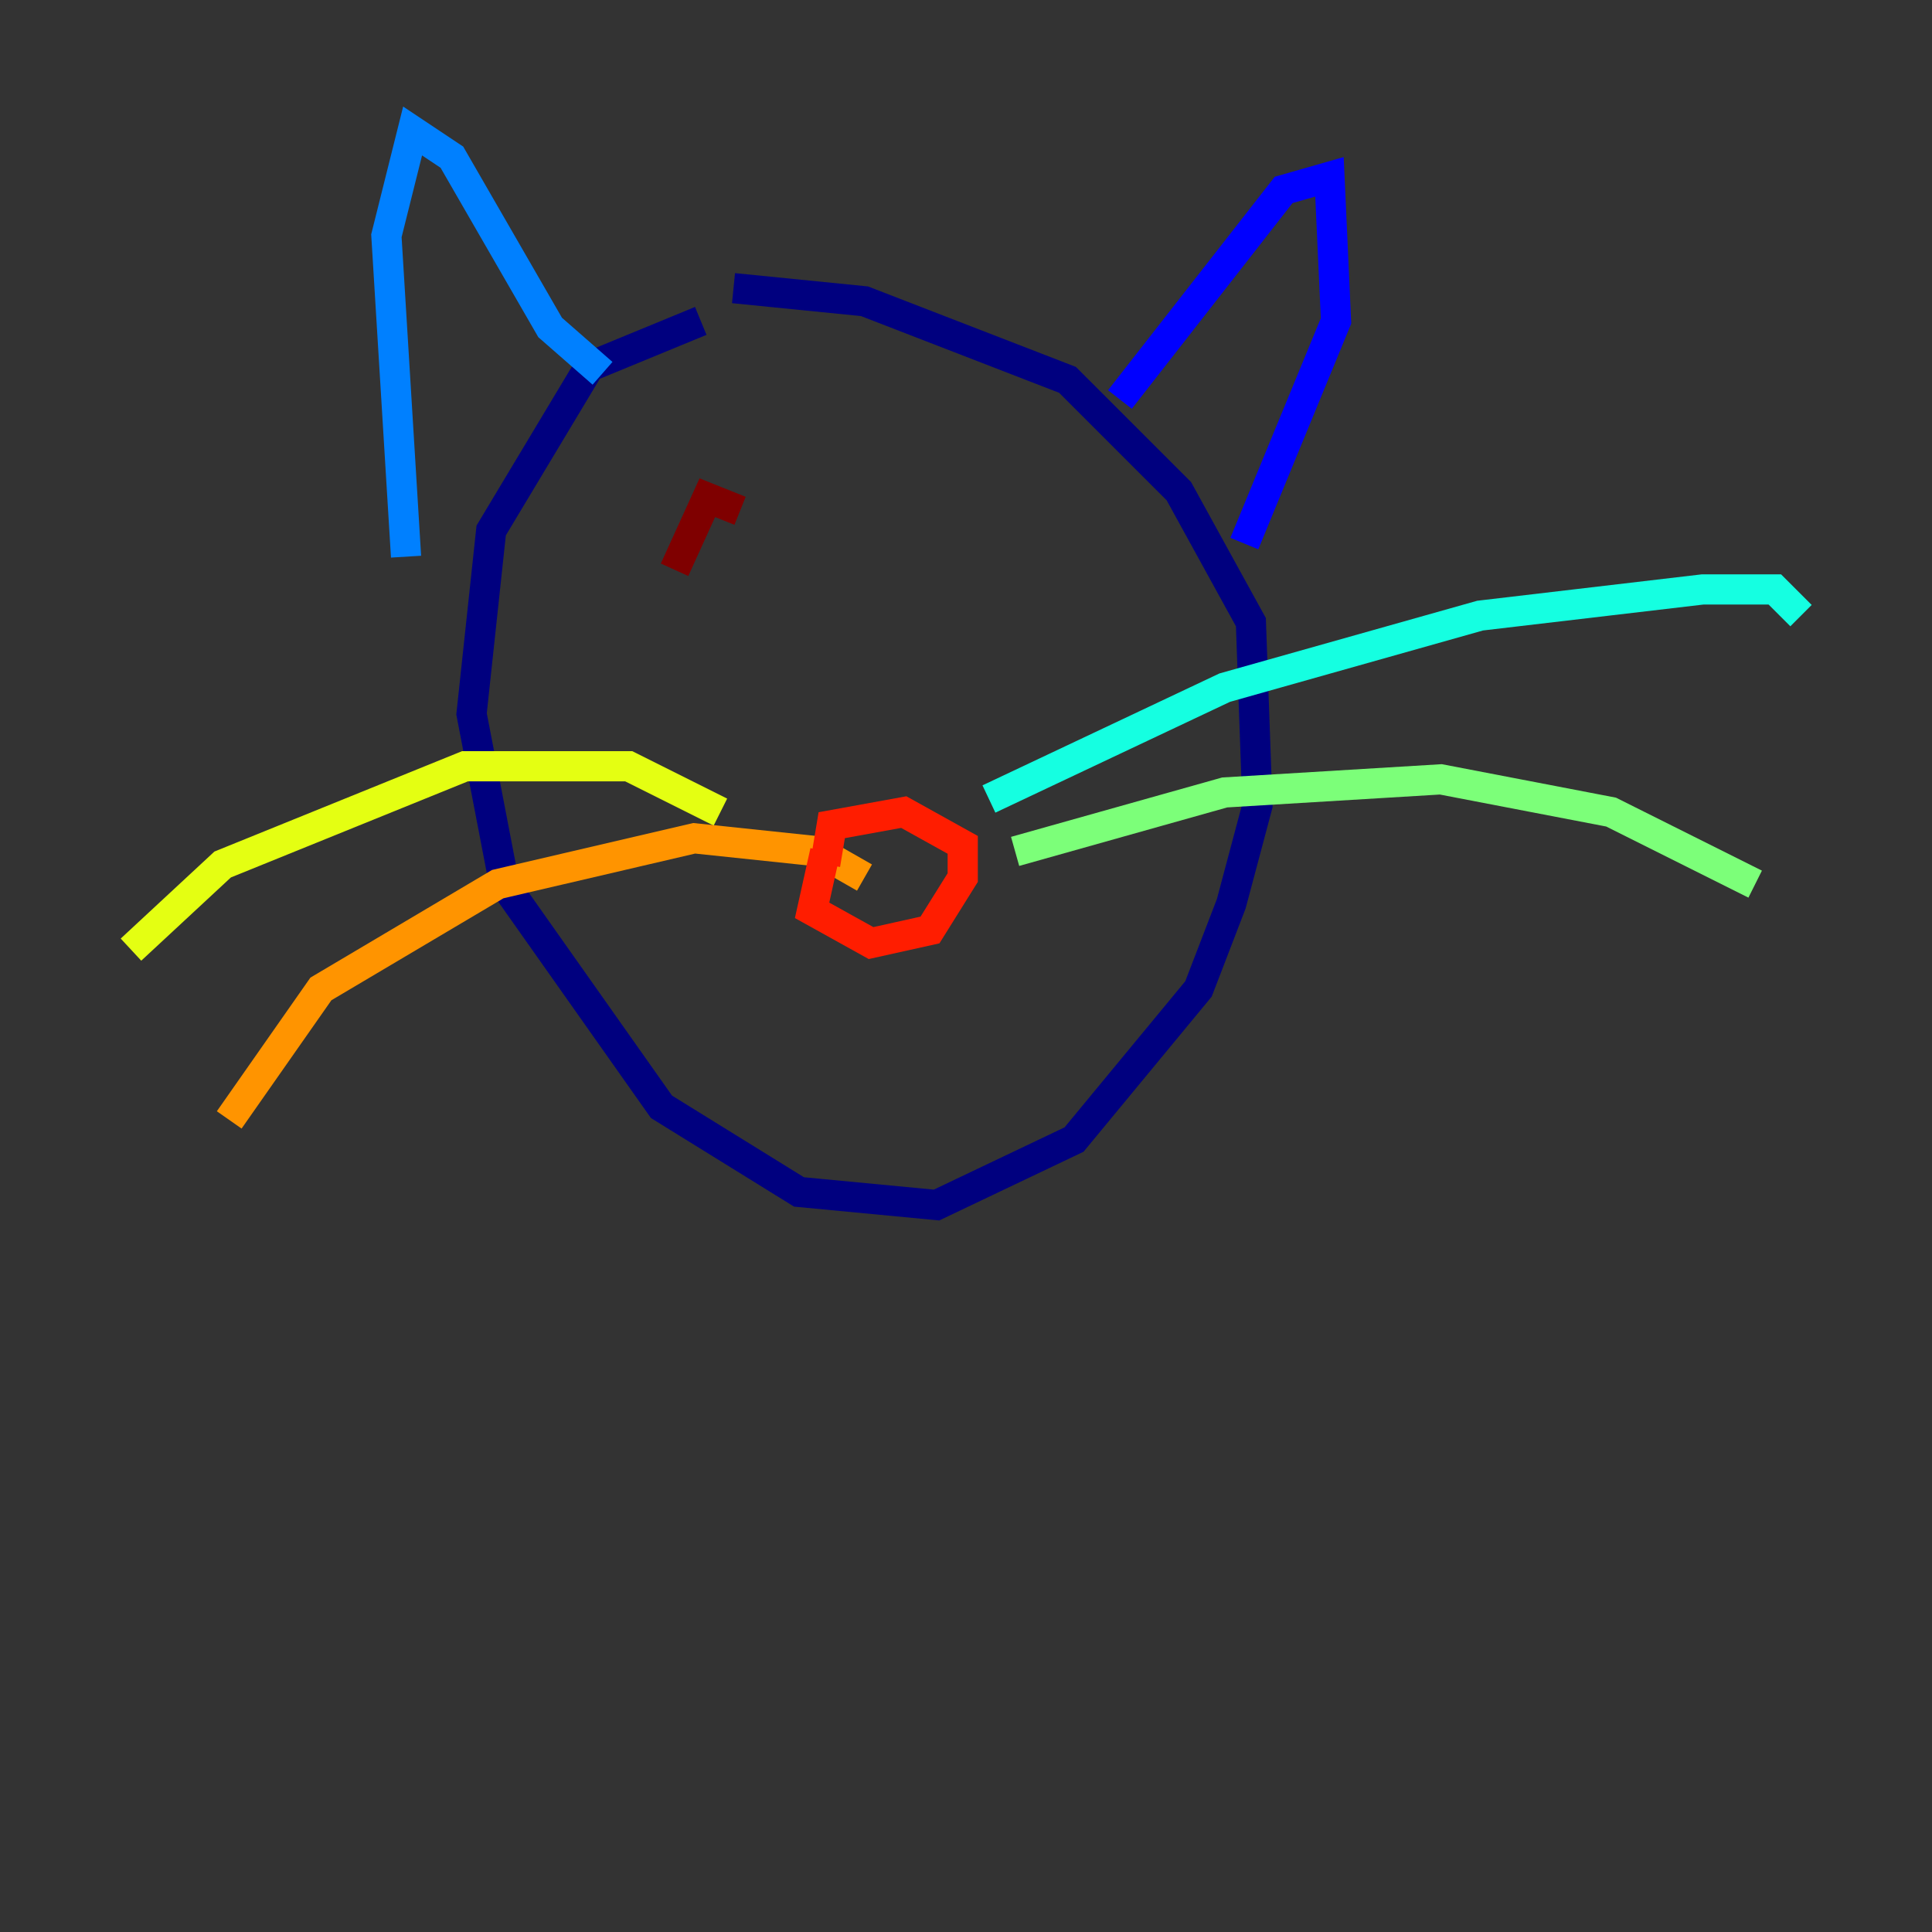 <?xml version="1.0" encoding="utf-8" ?>
<svg baseProfile="tiny" height="128" version="1.2" viewBox="0,0,128,128" width="128" xmlns="http://www.w3.org/2000/svg" xmlns:ev="http://www.w3.org/2001/xml-events" xmlns:xlink="http://www.w3.org/1999/xlink"><rect x="0" y="0" width="128" height="128" fill="#333333" stroke="none"/><defs /><polyline fill="none" points="46.427,21.261 39.051,24.298 32.542,35.146 31.241,47.295 33.41,58.576 43.824,73.329 52.936,78.969 62.047,79.837 71.159,75.498 79.403,65.519 81.573,59.878 83.308,53.37 82.875,41.22 78.102,32.542 70.725,25.166 57.275,19.959 48.597,19.091" stroke="#00007f" stroke-width="2" /><polyline fill="none" points="74.197,26.468 85.044,12.583 88.081,11.715 88.515,21.261 82.441,36.014" stroke="#0000ff" stroke-width="2" /><polyline fill="none" points="39.919,24.732 36.447,21.695 29.939,10.414 27.336,8.678 25.6,15.62 26.902,36.881" stroke="#0080ff" stroke-width="2" /><polyline fill="none" points="65.519,52.936 81.139,45.559 98.061,40.786 112.814,39.051 117.586,39.051 119.322,40.786" stroke="#15ffe1" stroke-width="2" /><polyline fill="none" points="67.254,56.407 81.139,52.502 95.458,51.634 106.739,53.803 116.285,58.576" stroke="#7cff79" stroke-width="2" /><polyline fill="none" points="47.729,53.803 41.654,50.766 30.807,50.766 14.752,57.275 8.678,62.915" stroke="#e4ff12" stroke-width="2" /><polyline fill="none" points="57.275,58.142 54.237,56.407 45.993,55.539 32.976,58.576 21.261,65.519 15.186,74.197" stroke="#ff9400" stroke-width="2" /><polyline fill="none" points="54.671,56.407 53.803,60.312 57.709,62.481 61.614,61.614 63.783,58.142 63.783,55.973 59.878,53.803 55.105,54.671 54.671,57.275" stroke="#ff1d00" stroke-width="2" /><polyline fill="none" points="49.031,33.844 46.861,32.976 44.691,37.749" stroke="#7f0000" stroke-width="2" /></svg>